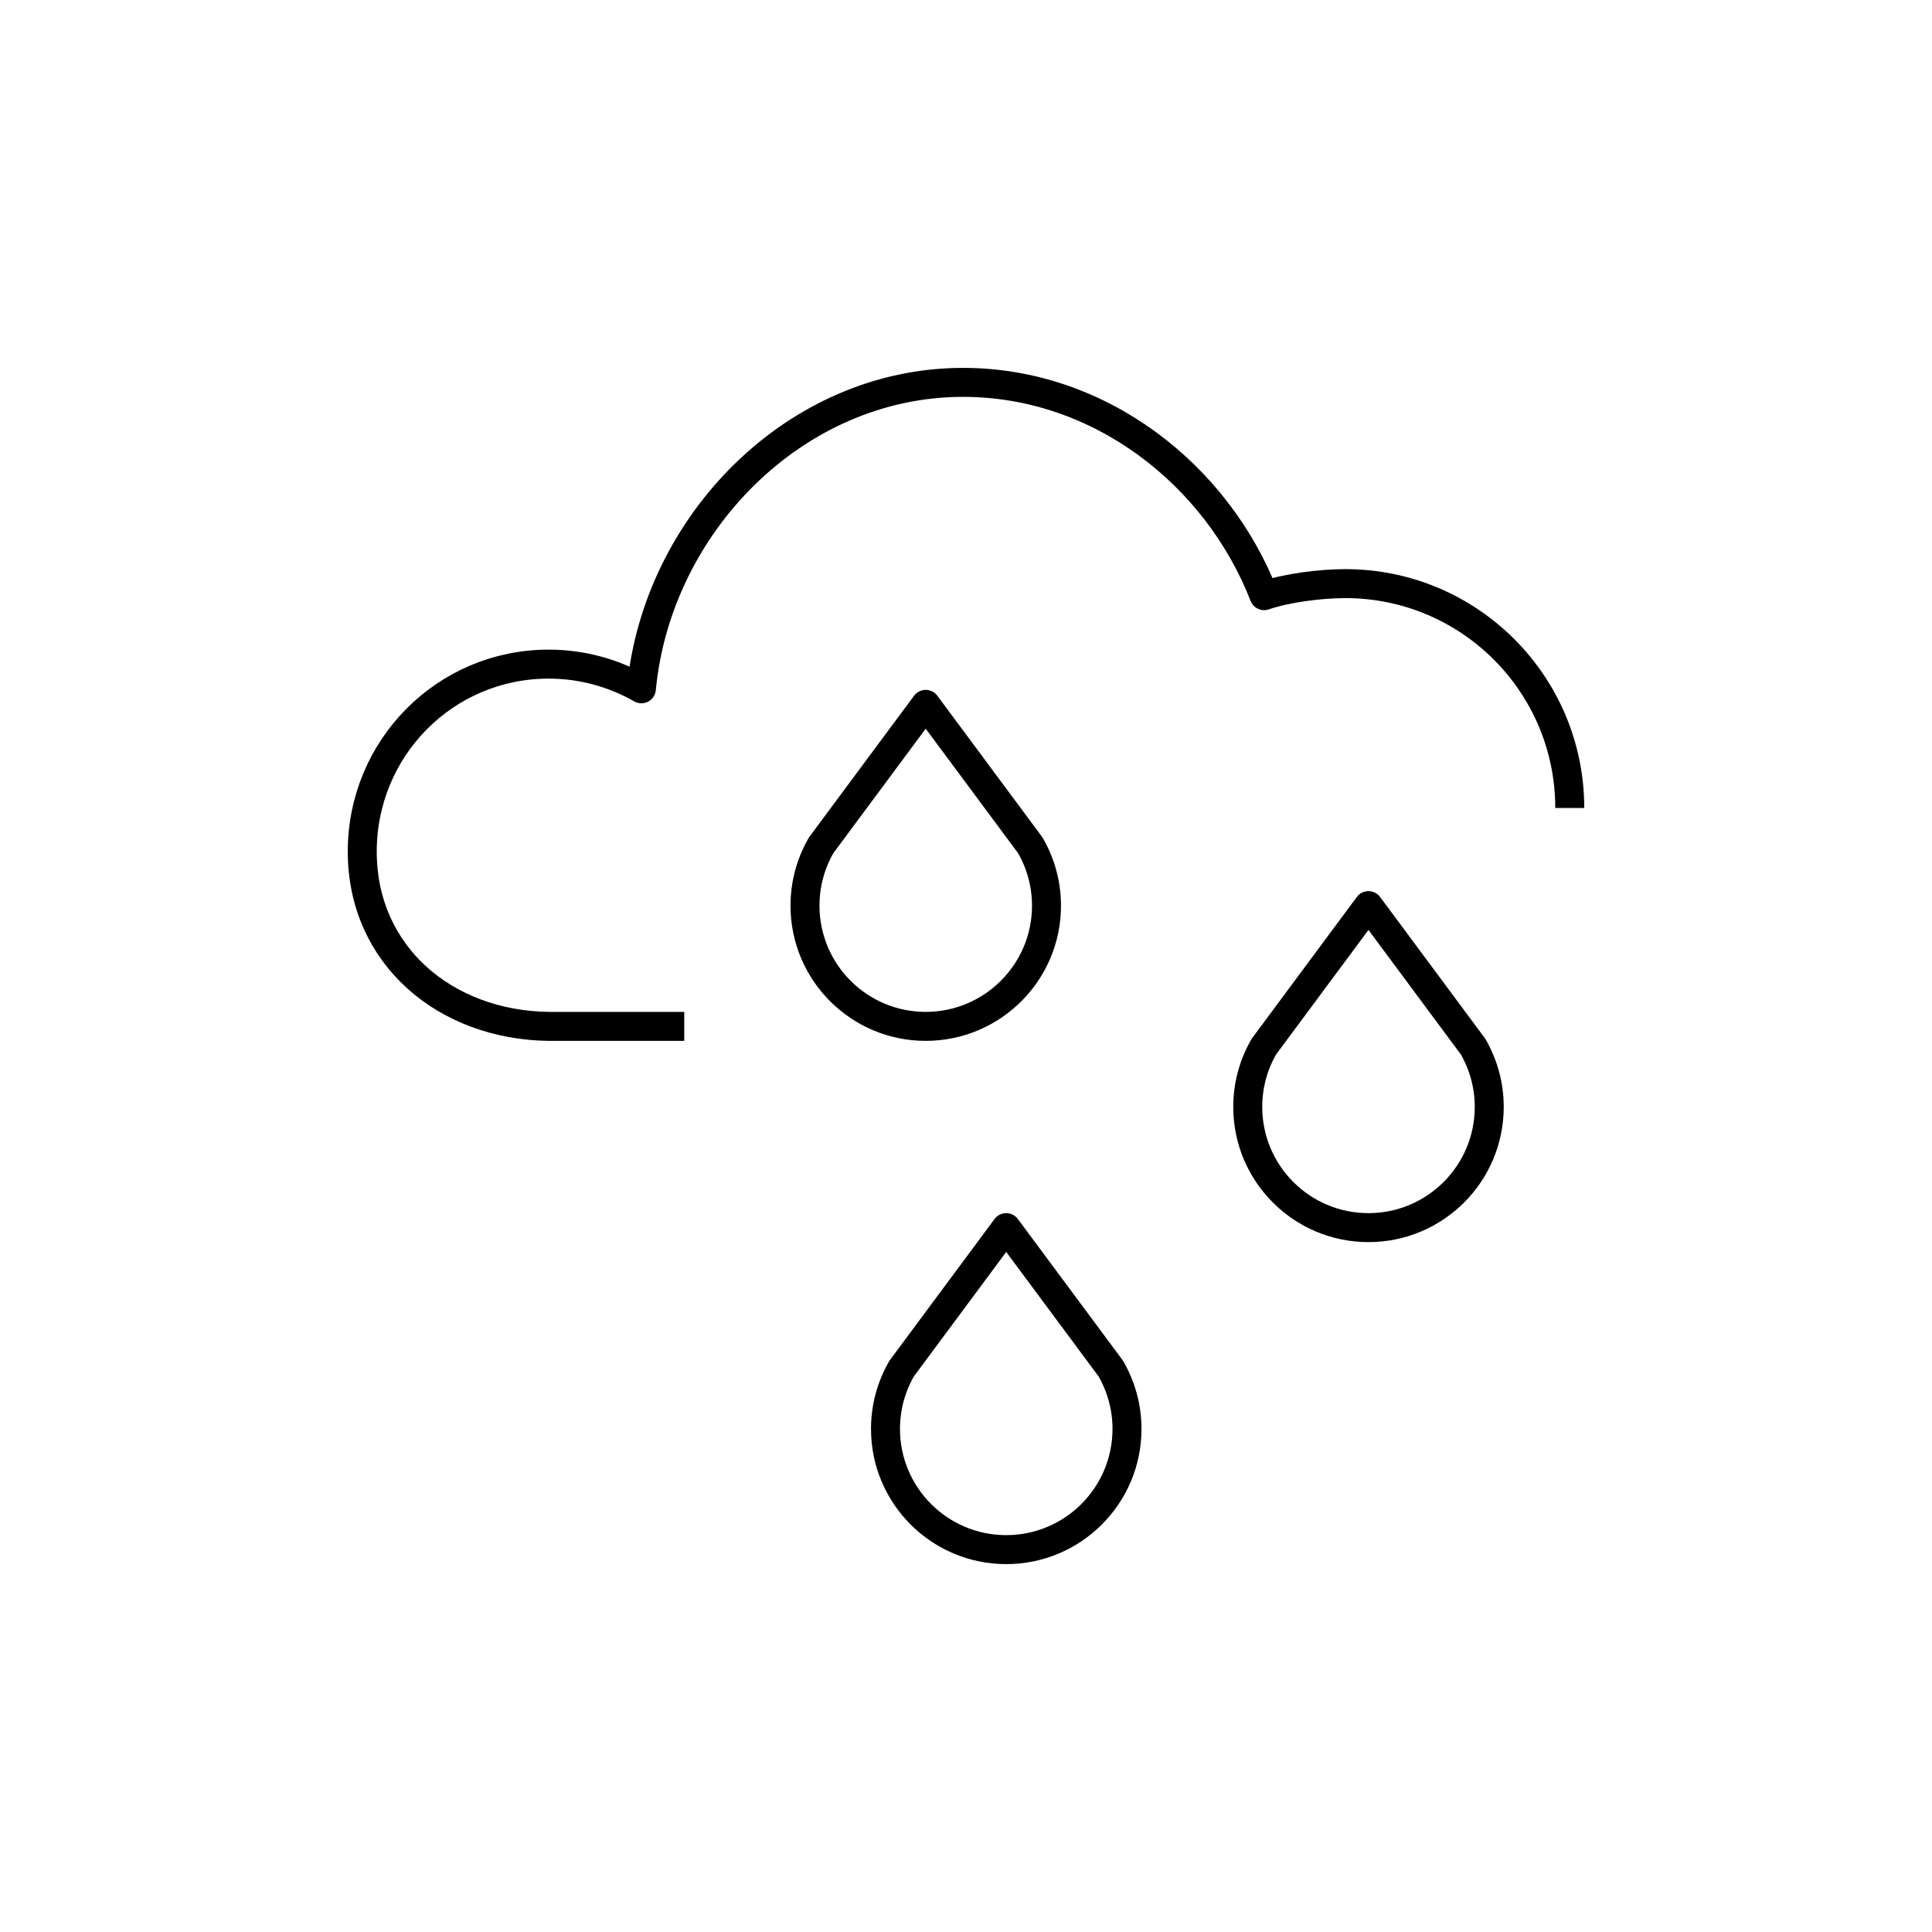 <svg xmlns="http://www.w3.org/2000/svg" xmlns:xlink="http://www.w3.org/1999/xlink" id="Layer_1" x="0" y="0" version="1.1" viewBox="0 0 48 48" xml:space="preserve" style="enable-background:new 0 0 48 48"><g id="cloudy_dewy"><path id="cloudy_dewy_1_" d="M22.999,17.5l2.598,3.501l0,0c0.255,0.441,0.403,0.953,0.403,1.5c0,1.656-1.345,2.999-3.001,2.999S20,24.157,20,22.501 c0-0.546,0.146-1.059,0.401-1.5l0,0L22.999,17.5z M22.402,34.001L22.402,34.001C22.146,34.442,22,34.955,22,35.501 c0,1.656,1.343,2.999,2.999,2.999S28,37.157,28,35.501c0-0.546-0.148-1.059-0.403-1.5l0,0L24.999,30.5L22.402,34.001z M31.402,26.001L31.402,26.001C31.146,26.442,31,26.955,31,27.501c0,1.656,1.343,2.999,2.999,2.999 c1.656,0,3.001-1.343,3.001-2.999c0-0.546-0.148-1.059-0.403-1.5l0,0L33.999,22.5L31.402,26.001z M39,20.074 c0-3.078-2.495-5.574-5.574-5.574c-0.627,0-1.458,0.108-2.02,0.299C30.24,11.804,27.335,9.5,23.927,9.5 c-4.177,0-7.606,3.537-7.992,7.613c-0.68-0.388-1.465-0.613-2.303-0.613C11.058,16.5,9,18.586,9,21.158 c0,2.573,2.058,4.309,4.631,4.342H17" style="fill:none;stroke:#000;stroke-width:.72;stroke-linejoin:round;stroke-miterlimit:10"/></g></svg>